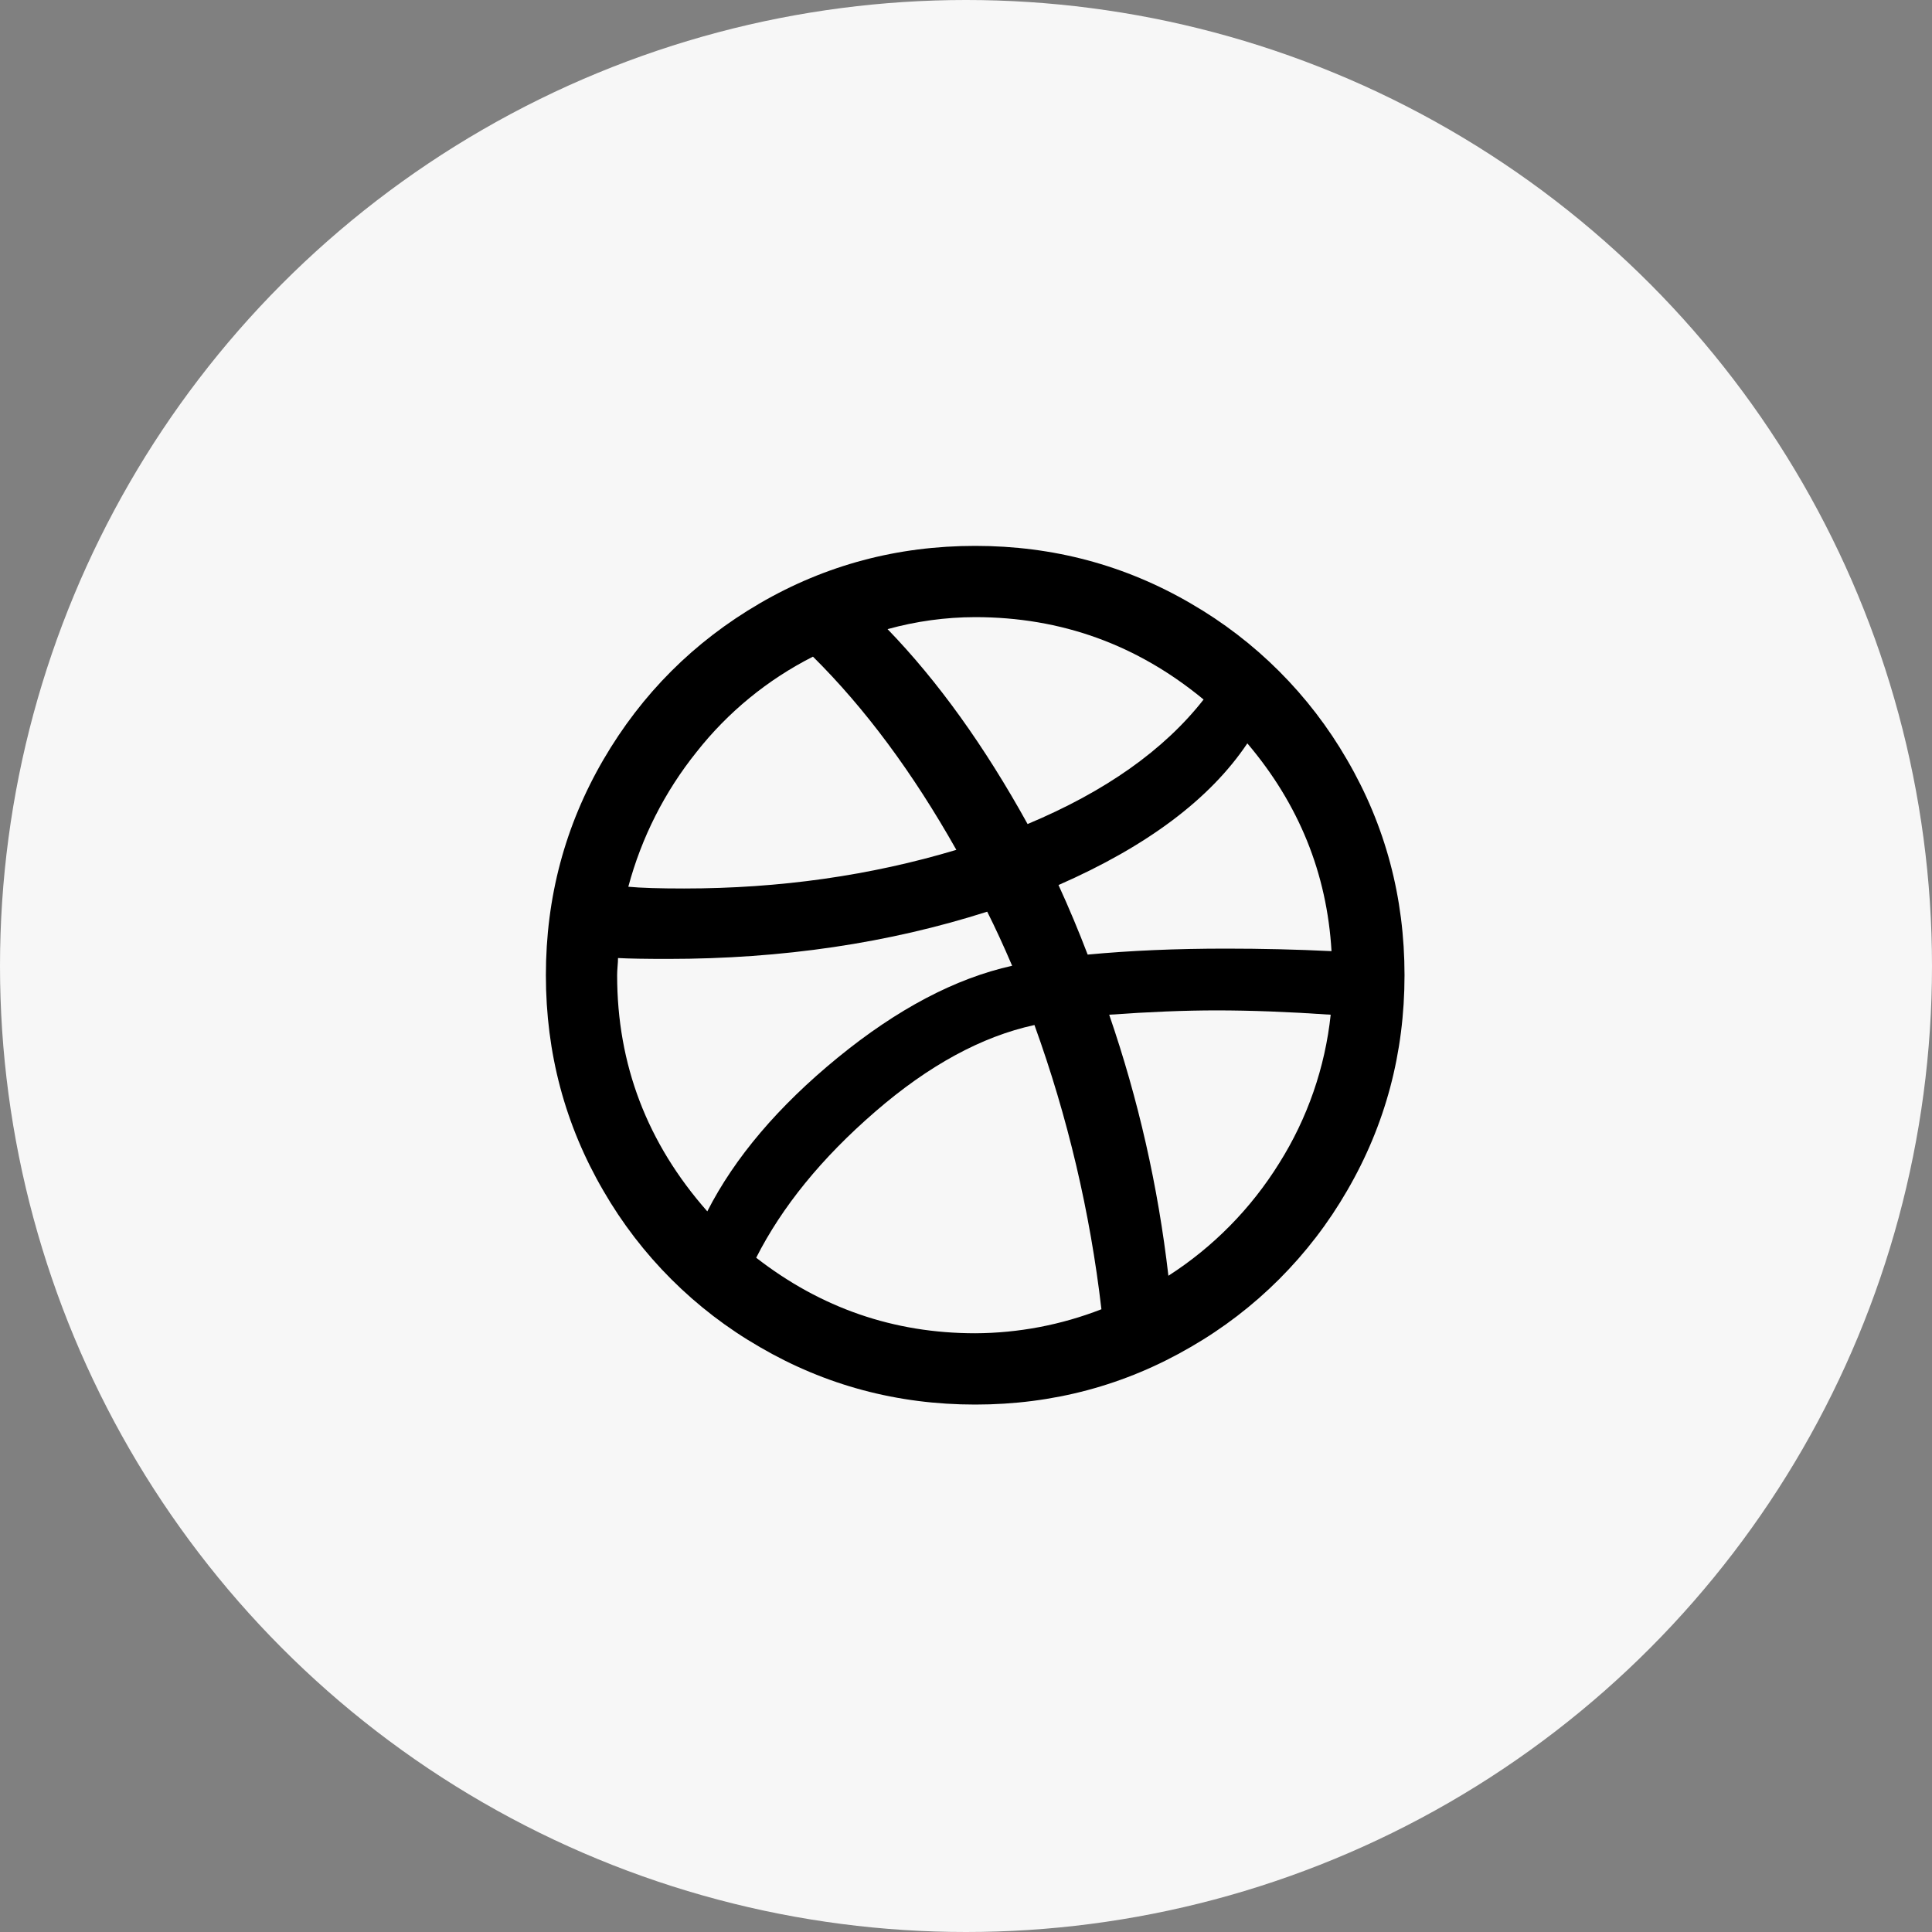 <svg width="42" height="42" viewBox="0 0 42 42" fill="none" xmlns="http://www.w3.org/2000/svg">
<rect x="0" y="0" width="42" height="42" fill="#808080" stroke="none"/>
<circle cx="21" cy="21" r="21" fill="#F7F7F7" fill-opacity="1"/>
<path d="M29.283 16.515C28.468 15.103 27.296 13.932 25.884 13.117C24.454 12.284 22.892 11.867 21.2 11.867C19.508 11.867 17.946 12.284 16.515 13.117C15.084 13.951 13.951 15.084 13.117 16.515C12.284 17.946 11.867 19.508 11.867 21.2C11.867 22.892 12.283 24.455 13.117 25.886C13.931 27.297 15.104 28.469 16.516 29.283C17.946 30.116 19.508 30.534 21.2 30.534C22.892 30.534 24.454 30.116 25.885 29.283C27.297 28.469 28.469 27.297 29.284 25.886C30.117 24.455 30.533 22.892 30.533 21.2C30.533 19.508 30.117 17.946 29.283 16.515ZM21.2 13.416C23.067 13.416 24.721 14.014 26.165 15.207C25.307 16.303 24.032 17.205 22.339 17.914C21.404 16.222 20.39 14.809 19.295 13.677C19.916 13.505 20.556 13.417 21.2 13.416ZM15.143 16.347C15.825 15.48 16.689 14.773 17.673 14.275C18.804 15.396 19.843 16.795 20.79 18.475C18.924 19.035 16.951 19.315 14.872 19.315C14.337 19.315 13.933 19.303 13.659 19.277C13.945 18.208 14.45 17.21 15.143 16.347ZM13.416 21.2C13.416 21.15 13.419 21.088 13.425 21.014C13.432 20.939 13.435 20.877 13.435 20.827C13.672 20.84 14.033 20.846 14.518 20.846C17.007 20.846 19.321 20.503 21.461 19.819C21.636 20.167 21.817 20.559 22.003 20.995C20.771 21.268 19.507 21.934 18.212 22.992C16.918 24.051 15.973 25.164 15.376 26.334C14.069 24.852 13.416 23.142 13.416 21.2ZM21.2 28.984C19.432 28.984 17.846 28.436 16.439 27.342C17 26.235 17.861 25.175 19.025 24.168C20.188 23.16 21.343 22.532 22.488 22.283C23.21 24.279 23.699 26.353 23.944 28.462C23.069 28.803 22.139 28.98 21.2 28.984ZM27.808 25.288C27.197 26.272 26.375 27.108 25.4 27.734C25.176 25.793 24.747 23.901 24.113 22.059C24.983 21.997 25.76 21.965 26.446 21.965C27.192 21.965 28.02 21.997 28.928 22.059C28.806 23.207 28.423 24.311 27.808 25.288ZM26.651 20.622C25.568 20.622 24.567 20.665 23.645 20.752C23.45 20.241 23.239 19.737 23.011 19.24C24.939 18.395 26.307 17.368 27.116 16.16C28.236 17.48 28.847 18.985 28.946 20.677C28.188 20.64 27.423 20.622 26.651 20.622Z" fill="black"/>
</svg>
